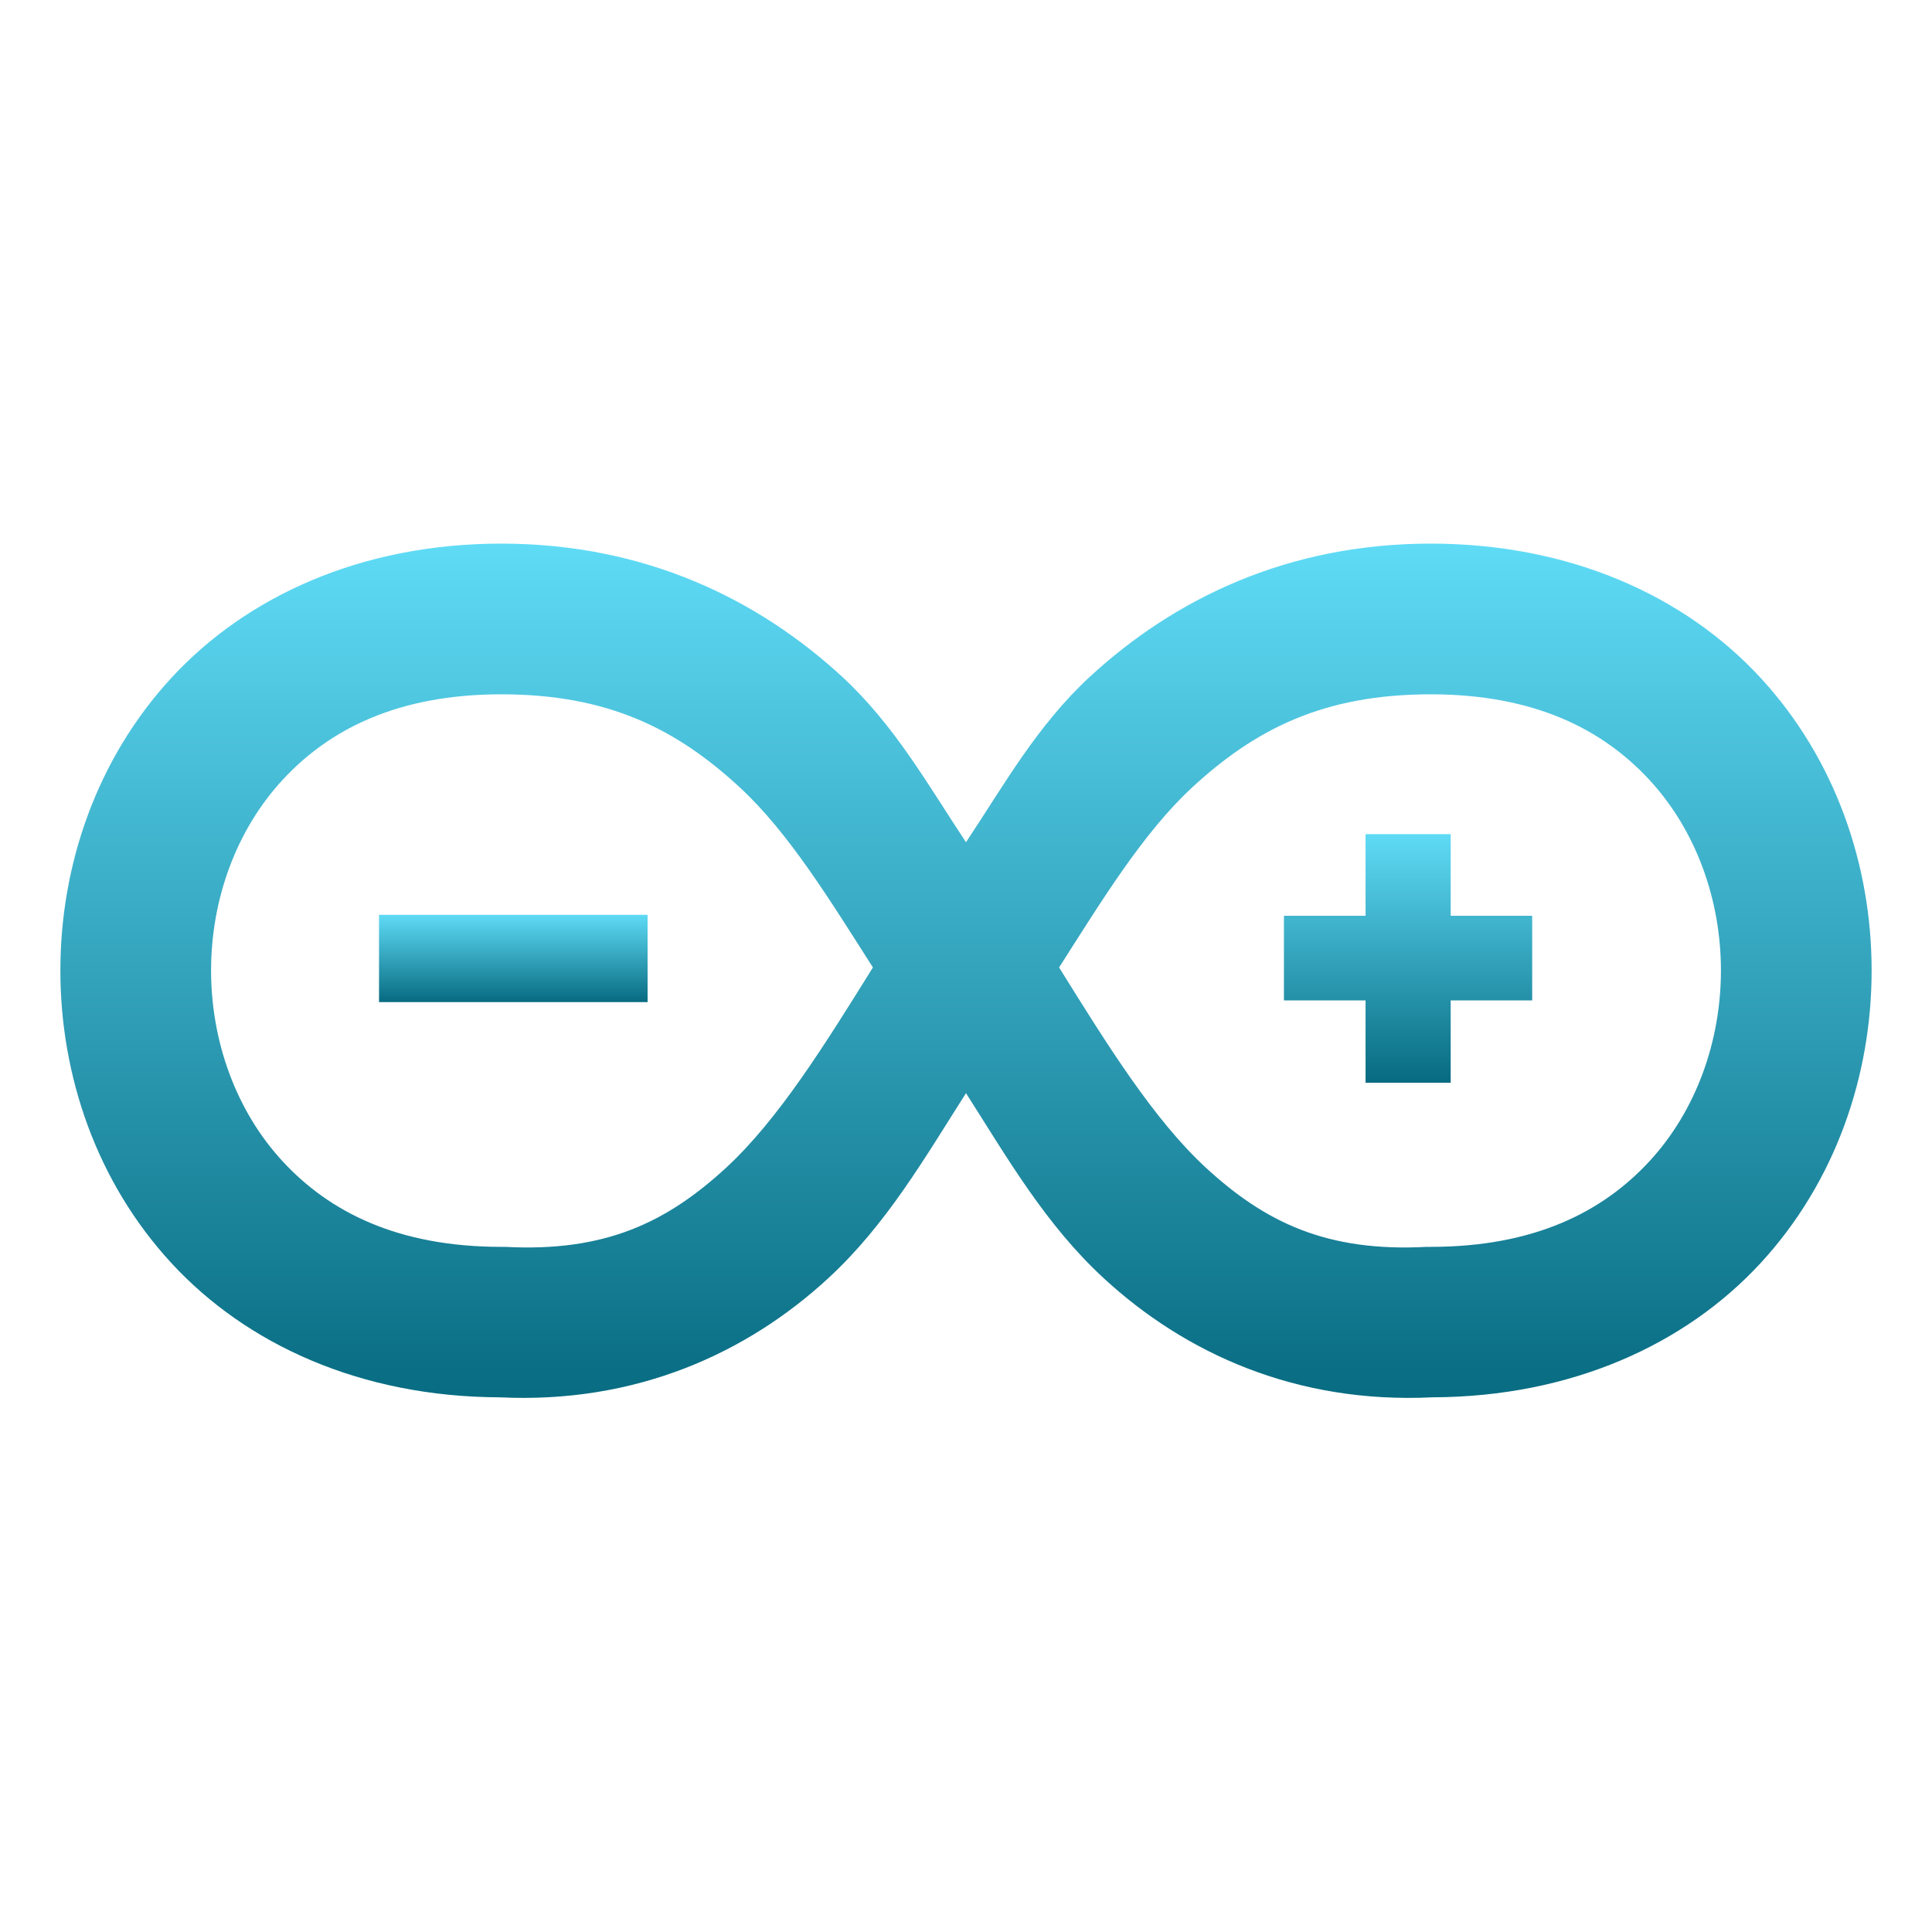 <svg xmlns="http://www.w3.org/2000/svg" width="16" height="16" version="1.1">
 <defs>
   <style id="current-color-scheme" type="text/css">
   .ColorScheme-Text { color: #5fdbf6; } .ColorScheme-Highlight { color:#5294e2; }
  </style>
  <linearGradient id="arrongin" x1="0%" x2="0%" y1="0%" y2="100%">
   <stop offset="0%" style="stop-color:#dd9b44; stop-opacity:1"/>
   <stop offset="100%" style="stop-color:#ad6c16; stop-opacity:1"/>
  </linearGradient>
  <linearGradient id="aurora" x1="0%" x2="0%" y1="0%" y2="100%">
   <stop offset="0%" style="stop-color:#09D4DF; stop-opacity:1"/>
   <stop offset="100%" style="stop-color:#9269F4; stop-opacity:1"/>
  </linearGradient>
  <linearGradient id="cyberneon" x1="0%" x2="0%" y1="0%" y2="100%">
    <stop offset="0" style="stop-color:#0abdc6; stop-opacity:1"/>
    <stop offset="1" style="stop-color:#ea00d9; stop-opacity:1"/>
  </linearGradient>
  <linearGradient id="fitdance" x1="0%" x2="0%" y1="0%" y2="100%">
   <stop offset="0%" style="stop-color:#1AD6AB; stop-opacity:1"/>
   <stop offset="100%" style="stop-color:#329DB6; stop-opacity:1"/>
  </linearGradient>
  <linearGradient id="oomox" x1="0%" x2="0%" y1="0%" y2="100%">
   <stop offset="0%" style="stop-color:#5fdbf6; stop-opacity:1"/>
   <stop offset="100%" style="stop-color:#076b81; stop-opacity:1"/>
  </linearGradient>
  <linearGradient id="rainblue" x1="0%" x2="0%" y1="0%" y2="100%">
   <stop offset="0%" style="stop-color:#00F260; stop-opacity:1"/>
   <stop offset="100%" style="stop-color:#0575E6; stop-opacity:1"/>
  </linearGradient>
  <linearGradient id="sunrise" x1="0%" x2="0%" y1="0%" y2="100%">
   <stop offset="0%" style="stop-color: #FF8501; stop-opacity:1"/>
   <stop offset="100%" style="stop-color: #FFCB01; stop-opacity:1"/>
  </linearGradient>
  <linearGradient id="telinkrin" x1="0%" x2="0%" y1="0%" y2="100%">
   <stop offset="0%" style="stop-color: #b2ced6; stop-opacity:1"/>
   <stop offset="100%" style="stop-color: #6da5b7; stop-opacity:1"/>
  </linearGradient>
  <linearGradient id="60spsycho" x1="0%" x2="0%" y1="0%" y2="100%">
   <stop offset="0%" style="stop-color: #df5940; stop-opacity:1"/>
   <stop offset="25%" style="stop-color: #d8d15f; stop-opacity:1"/>
   <stop offset="50%" style="stop-color: #e9882a; stop-opacity:1"/>
   <stop offset="100%" style="stop-color: #279362; stop-opacity:1"/>
  </linearGradient>
  <linearGradient id="90ssummer" x1="0%" x2="0%" y1="0%" y2="100%">
   <stop offset="0%" style="stop-color: #f618c7; stop-opacity:1"/>
   <stop offset="20%" style="stop-color: #94ffab; stop-opacity:1"/>
   <stop offset="50%" style="stop-color: #fbfd54; stop-opacity:1"/>
   <stop offset="100%" style="stop-color: #0f83ae; stop-opacity:1"/>
  </linearGradient>
 </defs>
 <path fill="url(#oomox)" class="ColorScheme-Text" d="M 4.152 4.502 C 2.993 4.502 2.044 4.938 1.422 5.611 C 0.8 6.284 0.5 7.165 0.5 8.037 C 0.5 8.909 0.8 9.79 1.422 10.463 C 2.041 11.133 2.985 11.568 4.137 11.572 C 5.273 11.627 6.19 11.203 6.859 10.586 C 7.341 10.142 7.659 9.588 8 9.053 C 8.341 9.588 8.659 10.142 9.141 10.586 C 9.81 11.203 10.727 11.627 11.863 11.572 C 13.015 11.568 13.959 11.133 14.578 10.463 C 15.2 9.79 15.5 8.909 15.5 8.037 C 15.5 7.165 15.2 6.284 14.578 5.611 C 13.956 4.938 13.007 4.502 11.848 4.502 C 10.657 4.502 9.718 4.965 9.023 5.607 C 8.588 6.01 8.314 6.502 8 6.975 C 7.686 6.502 7.412 6.01 6.977 5.607 C 6.282 4.965 5.343 4.502 4.152 4.502 z M 4.152 5.75 C 5.042 5.75 5.608 6.041 6.129 6.523 C 6.533 6.897 6.877 7.46 7.229 8.012 C 6.831 8.652 6.446 9.271 6.014 9.67 C 5.523 10.122 5.014 10.37 4.184 10.326 L 4.168 10.326 L 4.152 10.326 C 3.293 10.326 2.727 10.036 2.34 9.617 C 1.953 9.198 1.748 8.621 1.748 8.037 C 1.748 7.453 1.953 6.878 2.34 6.459 C 2.727 6.04 3.293 5.75 4.152 5.75 z M 11.848 5.75 C 12.707 5.75 13.273 6.04 13.66 6.459 C 14.047 6.878 14.252 7.453 14.252 8.037 C 14.252 8.621 14.047 9.198 13.66 9.617 C 13.273 10.036 12.707 10.326 11.848 10.326 L 11.832 10.326 L 11.816 10.326 C 10.986 10.37 10.477 10.122 9.986 9.67 C 9.554 9.271 9.169 8.652 8.771 8.012 C 9.123 7.46 9.467 6.897 9.871 6.523 C 10.392 6.041 10.958 5.75 11.848 5.75 z"/>
 <path fill="url(#oomox)" class="ColorScheme-Text" d="M 11.309 6.908 L 11.309 7.584 L 10.633 7.584 L 10.633 8.285 L 11.309 8.285 L 11.309 8.967 L 11.518 8.967 L 12.014 8.967 L 12.014 8.285 L 12.689 8.285 L 12.689 7.584 L 12.014 7.584 L 12.014 6.908 L 11.309 6.908 z"/>
 <path fill="url(#oomox)" class="ColorScheme-Text" d="M 3.139 7.576 L 3.139 8.299 L 3.385 8.299 L 5.363 8.299 L 5.363 7.576 L 3.139 7.576 z"/>
</svg>
